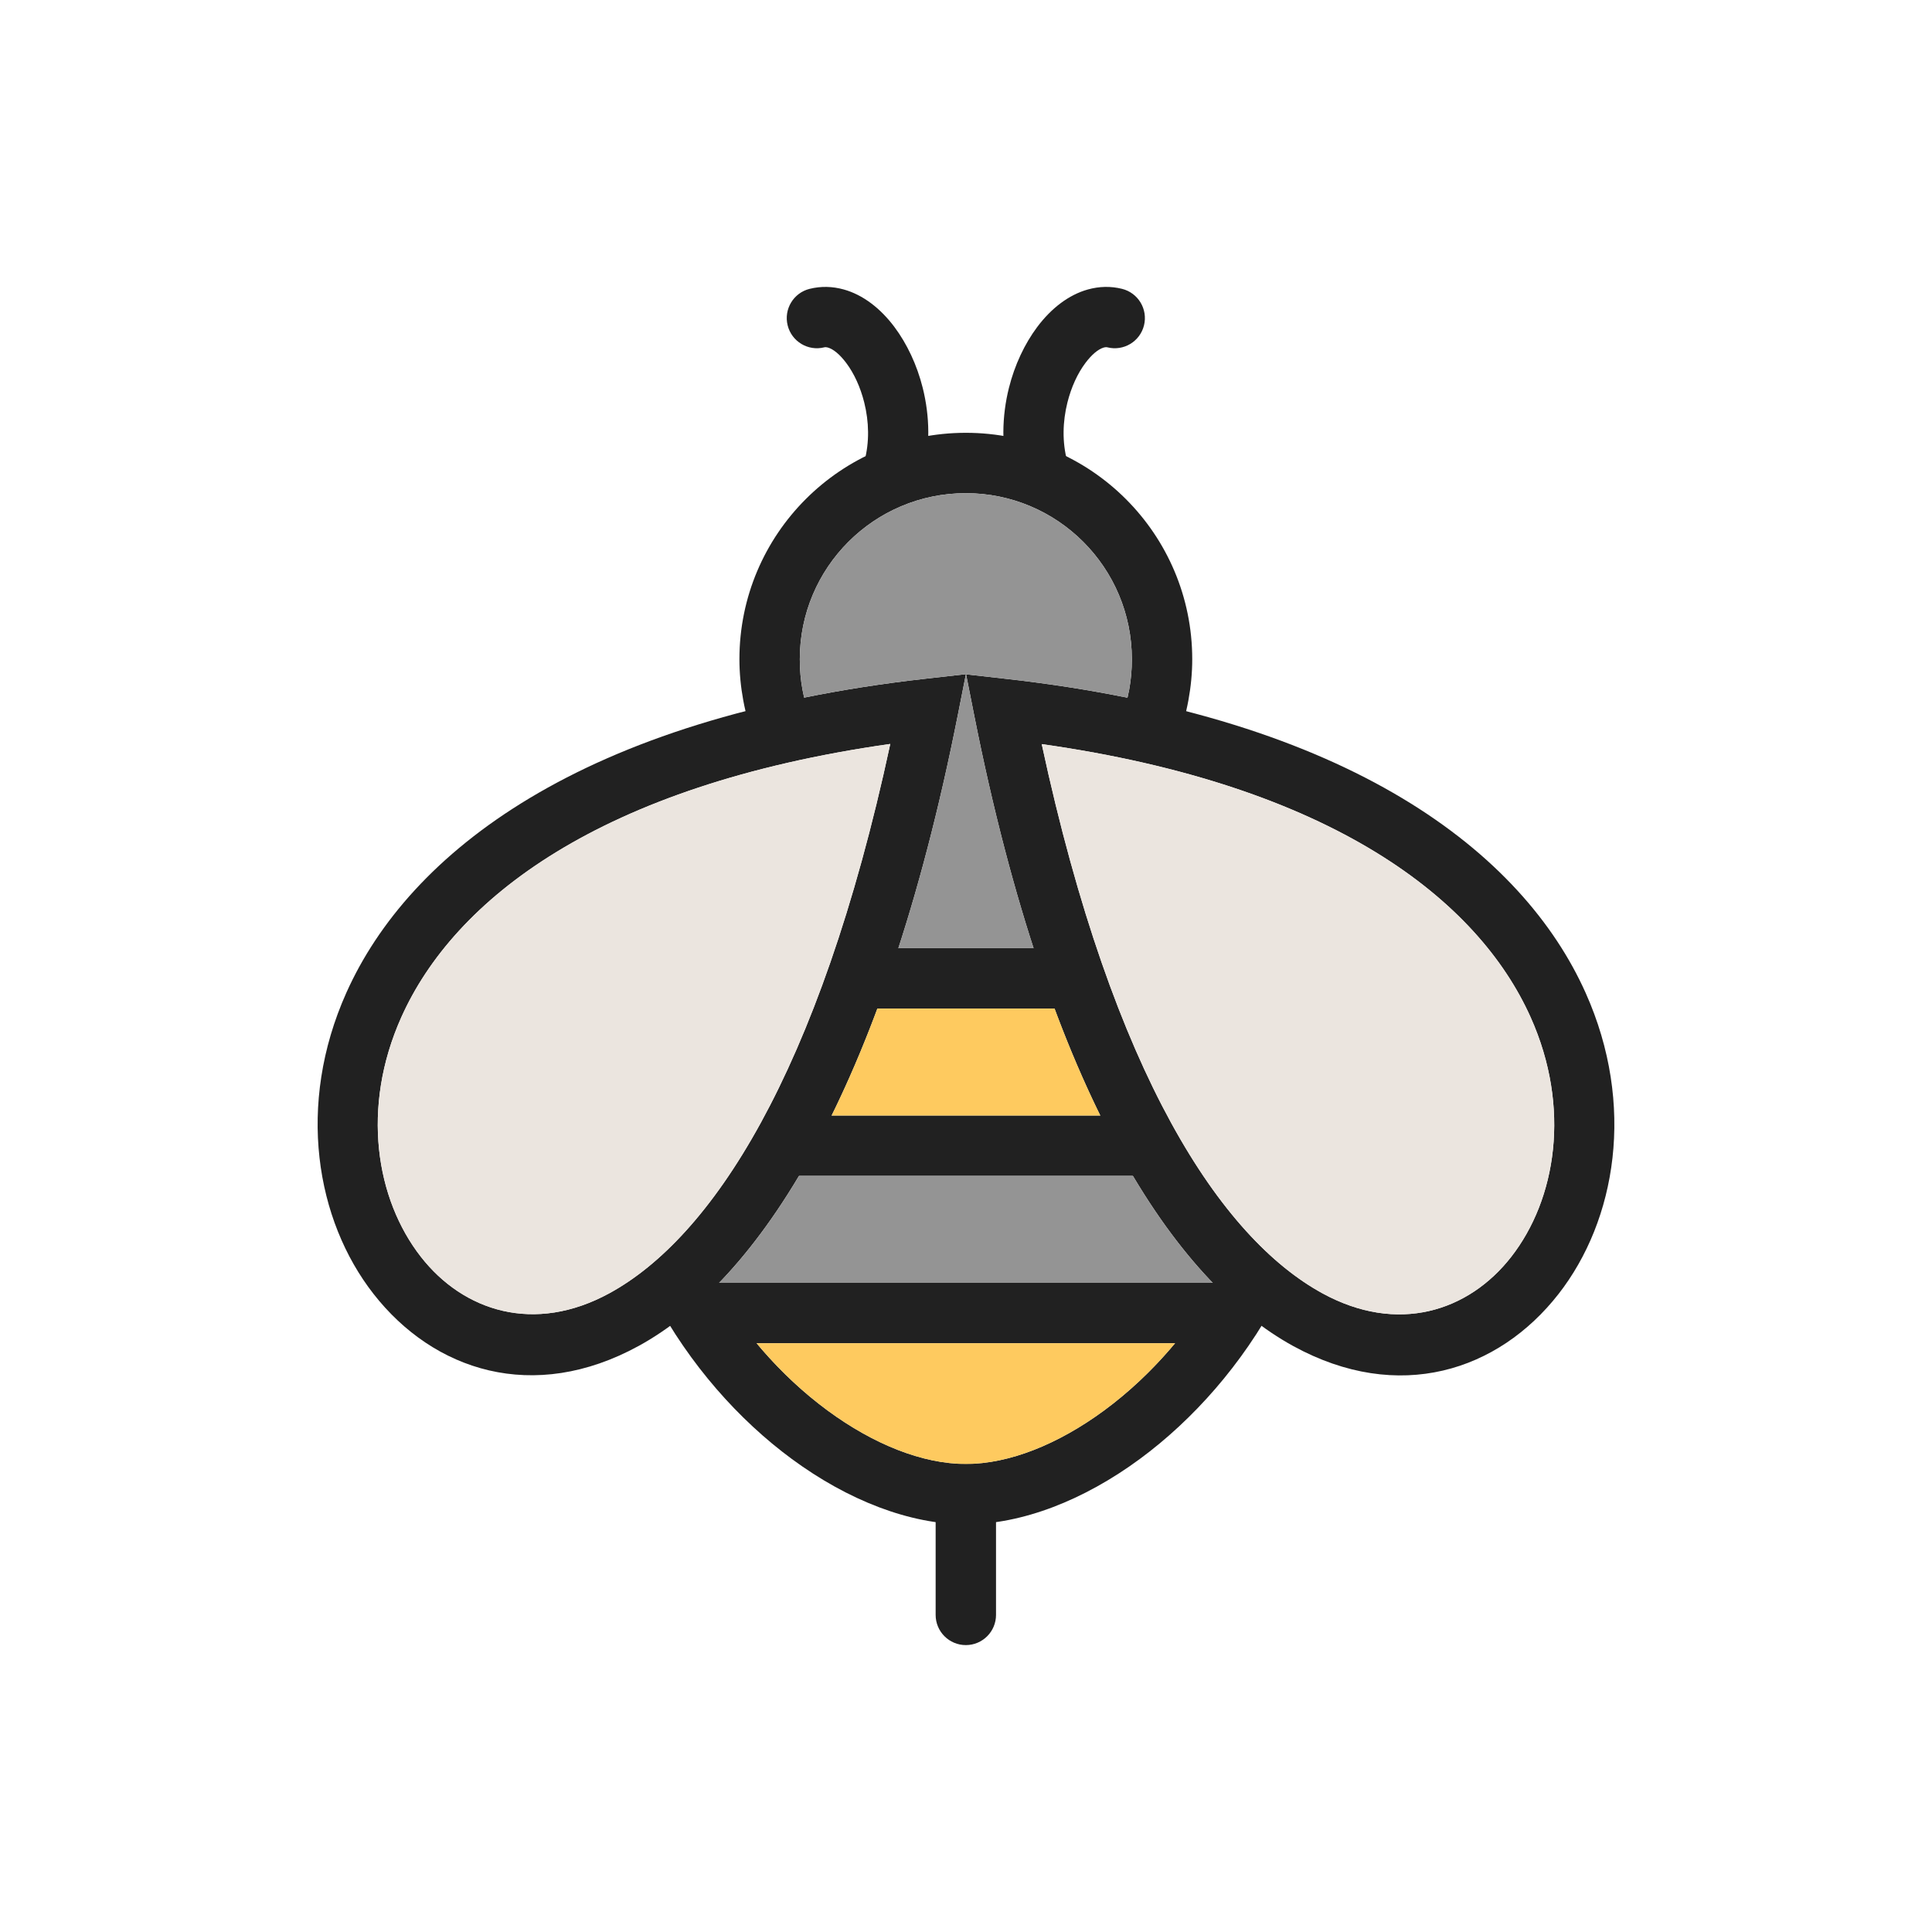 <?xml version="1.0" encoding="UTF-8"?>
<!DOCTYPE svg PUBLIC "-//W3C//DTD SVG 1.1//EN" "http://www.w3.org/Graphics/SVG/1.1/DTD/svg11.dtd">
<!-- Creator: CorelDRAW -->
<svg xmlns="http://www.w3.org/2000/svg" xml:space="preserve" width="2048px" height="2048px" style="shape-rendering:geometricPrecision; text-rendering:geometricPrecision; image-rendering:optimizeQuality; fill-rule:evenodd; clip-rule:evenodd"
viewBox="0 0 2048 2048"
 xmlns:xlink="http://www.w3.org/1999/xlink">
 <defs>
  <style type="text/css">
   <![CDATA[
    .fil4 {fill:none}
    .fil2 {fill:#949494}
    .fil3 {fill:#EBE5DF}
    .fil1 {fill:#FECA5F}
    .fil0 {fill:#212121;fill-rule:nonzero}
   ]]>
  </style>
 </defs>
 <g id="Layer_x0020_1">
  <g id="_323227232">
   <path id="_323228072" class="fil0" d="M799.892 784.844c-5.256,-13.661 -9.293,-27.797 -11.97,-42.265 -2.693,-14.551 -4.103,-29.197 -4.103,-43.787 0,-66.27 26.864,-126.271 70.298,-169.703 43.433,-43.434 103.433,-70.298 169.703,-70.298 66.27,0 126.271,26.864 169.703,70.298 43.434,43.433 70.298,103.433 70.298,169.703 0,14.525 -1.401,29.121 -4.075,43.631 -2.73,14.816 -6.694,28.896 -11.76,42.124l-59.75 -22.75c3.892,-10.162 6.848,-20.492 8.76,-30.873 1.852,-10.051 2.823,-20.783 2.823,-32.132 0,-48.605 -19.698,-92.606 -51.547,-124.453 -31.847,-31.848 -75.848,-51.547 -124.453,-51.547 -48.605,0 -92.606,19.698 -124.453,51.547 -31.848,31.847 -51.547,75.848 -51.547,124.453 0,11.394 0.979,22.176 2.851,32.288 2.004,10.832 4.944,21.2 8.72,31.013l-59.499 22.75z"/>
   <path id="_323227832" class="fil0" d="M1354.06 1376.35c-37.244,69.854 -89.29,128.607 -145.797,170.224 -59.685,43.958 -125.026,69.291 -184.448,69.291 -59.387,0 -124.688,-25.305 -184.348,-69.216 -56.477,-41.57 -108.51,-100.266 -145.774,-170.068l56.251 -30c32.584,61.035 78.011,112.308 127.273,148.567 48.886,35.981 100.867,56.715 146.597,56.715 45.761,0 97.781,-20.763 146.698,-56.79 49.28,-36.295 94.719,-87.621 127.296,-148.723l56.251 30z"/>
   <path id="_323227736" class="fil0" d="M1055.82 1583.87c0,-17.673 -14.328,-32.001 -32.001,-32.001 -17.673,0 -32.001,14.328 -32.001,32.001l0 128c0,17.673 14.328,32.001 32.001,32.001 17.673,0 32.001,-14.328 32.001,-32.001l0 -128z"/>
   <path id="_323228024" class="fil0" d="M943.719 788.612c-308.675,43.785 -462.56,165.227 -518.279,289.621 -42.905,95.785 -27.072,192.851 20.714,254.042 45.093,57.744 120.249,82.231 200.186,38.432 106.726,-58.478 221.48,-229.377 297.378,-582.095zm-576.528 263.62c66.275,-147.962 248.199,-291.528 613.387,-332.704l43.334 -4.885 -8.459 42.761c-79.95,404.169 -213.147,600.696 -338.36,669.304 -111.843,61.28 -217.484,26.395 -281.189,-55.182 -61.012,-78.129 -81.991,-200.348 -28.713,-319.294z"/>
   <path id="_323228120" class="fil0" d="M1067.42 719.705c365.189,41.176 547.112,184.742 613.387,332.704 53.278,118.945 32.301,241.165 -28.711,319.294 -63.705,81.576 -169.345,116.462 -281.189,55.181 -125.215,-68.608 -258.411,-265.134 -338.361,-669.303l-8.458 -42.761 43.332 4.885zm555.137 358.705c-55.718,-124.394 -209.602,-245.836 -518.279,-289.621 75.898,352.718 190.653,523.616 297.379,582.094 79.937,43.799 155.093,19.312 200.186,-38.431 47.787,-61.193 63.618,-158.256 20.713,-254.042z"/>
   <polygon id="_323227688" class="fil0" points="907.935,1005.12 1139.71,1005.12 1139.71,1069.12 907.935,1069.12 "/>
   <polygon id="_323226920" class="fil0" points="812.883,1182.49 1234.76,1182.49 1234.76,1246.49 812.883,1246.49 "/>
   <polygon id="_323226872" class="fil0" points="739.901,1359.86 1307.74,1359.86 1307.74,1423.86 739.901,1423.86 "/>
   <path id="_323226848" class="fil0" d="M1173.93 368.197c17.12,4.28 34.471,-6.13 38.751,-23.25 4.28,-17.12 -6.13,-34.471 -23.25,-38.751 -12.111,-3.026 -24.272,-2.647 -36.143,0.634 -20.258,5.598 -38.889,19.909 -53.761,39.761 -13.276,17.723 -23.93,40.208 -30.033,64.626 -7.429,29.725 -8.415,63.044 0.431,95.054 4.694,16.982 22.268,26.943 39.25,22.25 16.982,-4.694 26.943,-22.268 22.25,-39.25 -5.692,-20.597 -4.92,-42.586 0.07,-62.552 4.096,-16.39 10.84,-30.94 19.032,-41.876 6.598,-8.807 13.517,-14.786 19.762,-16.512 1.28,-0.353 2.512,-0.416 3.641,-0.133z"/>
   <path id="_323227352" class="fil0" d="M858.204 306.196c-17.12,4.28 -27.53,21.631 -23.25,38.751 4.28,17.12 21.631,27.53 38.751,23.25 1.129,-0.282 2.361,-0.22 3.641,0.133 6.246,1.726 13.165,7.704 19.762,16.512 8.192,10.936 14.936,25.486 19.032,41.876 4.99,19.967 5.761,41.955 0.07,62.552 -4.694,16.982 5.268,34.557 22.25,39.25 16.982,4.694 34.557,-5.268 39.25,-22.25 8.846,-32.01 7.86,-65.329 0.431,-95.054 -6.103,-24.418 -16.758,-46.904 -30.033,-64.626 -14.873,-19.852 -33.503,-34.162 -53.761,-39.761 -11.871,-3.281 -24.032,-3.66 -36.143,-0.634z"/>
  </g>
  <path class="fil1" d="M1245.65 1423.86l-443.654 0c22.998,27.608 48.552,51.648 75.23,71.285 48.886,35.981 100.867,56.715 146.597,56.715 45.761,0 97.781,-20.763 146.698,-56.79 26.641,-19.622 52.159,-43.635 75.129,-71.211z"/>
  <path class="fil2" d="M762.318 1359.86l523.193 0c-28.744,-29.841 -57.183,-67.313 -84.584,-113.372l-353.96 0c-27.423,46.068 -55.884,83.541 -84.65,113.372z"/>
  <path class="fil1" d="M881.574 1182.49l284.765 0c-16.77,-34.072 -32.994,-71.782 -48.483,-113.372l-187.779 0c-15.495,41.591 -31.726,79.3 -48.503,113.372z"/>
  <path class="fil2" d="M952.316 1005.12l143.309 0c-23.359,-72.115 -44.635,-154.299 -63.078,-247.534l-8.458 -42.761 43.332 4.885c45.361,5.114 87.895,11.809 127.732,19.896 0.694,-2.887 1.309,-5.779 1.843,-8.676 1.852,-10.051 2.823,-20.783 2.823,-32.132 0,-48.605 -19.698,-92.606 -51.547,-124.453 -31.847,-31.848 -75.848,-51.547 -124.453,-51.547 -48.605,0 -92.606,19.698 -124.453,51.547 -31.848,31.847 -51.547,75.848 -51.547,124.453 0,11.394 0.979,22.176 2.851,32.288 0.526,2.841 1.116,5.65 1.768,8.426 39.953,-8.124 82.623,-14.847 128.139,-19.978l43.334 -4.885 -8.459 42.761c-18.458,93.311 -39.755,175.554 -63.136,247.712z"/>
  <path class="fil3" d="M646.341 1370.71c106.726,-58.478 221.48,-229.377 297.378,-582.095 -308.675,43.785 -462.56,165.227 -518.279,289.621 -42.905,95.785 -27.072,192.851 20.714,254.042 45.093,57.744 120.249,82.231 200.186,38.432z"/>
  <path class="fil3" d="M1104.28 788.789c75.898,352.718 190.653,523.616 297.379,582.094 79.937,43.799 155.093,19.312 200.186,-38.431 47.787,-61.193 63.618,-158.256 20.713,-254.042 -55.718,-124.394 -209.602,-245.836 -518.279,-289.621z"/>
 </g>
 <rect class="fil4" width="2048" height="2048"/>
</svg>
